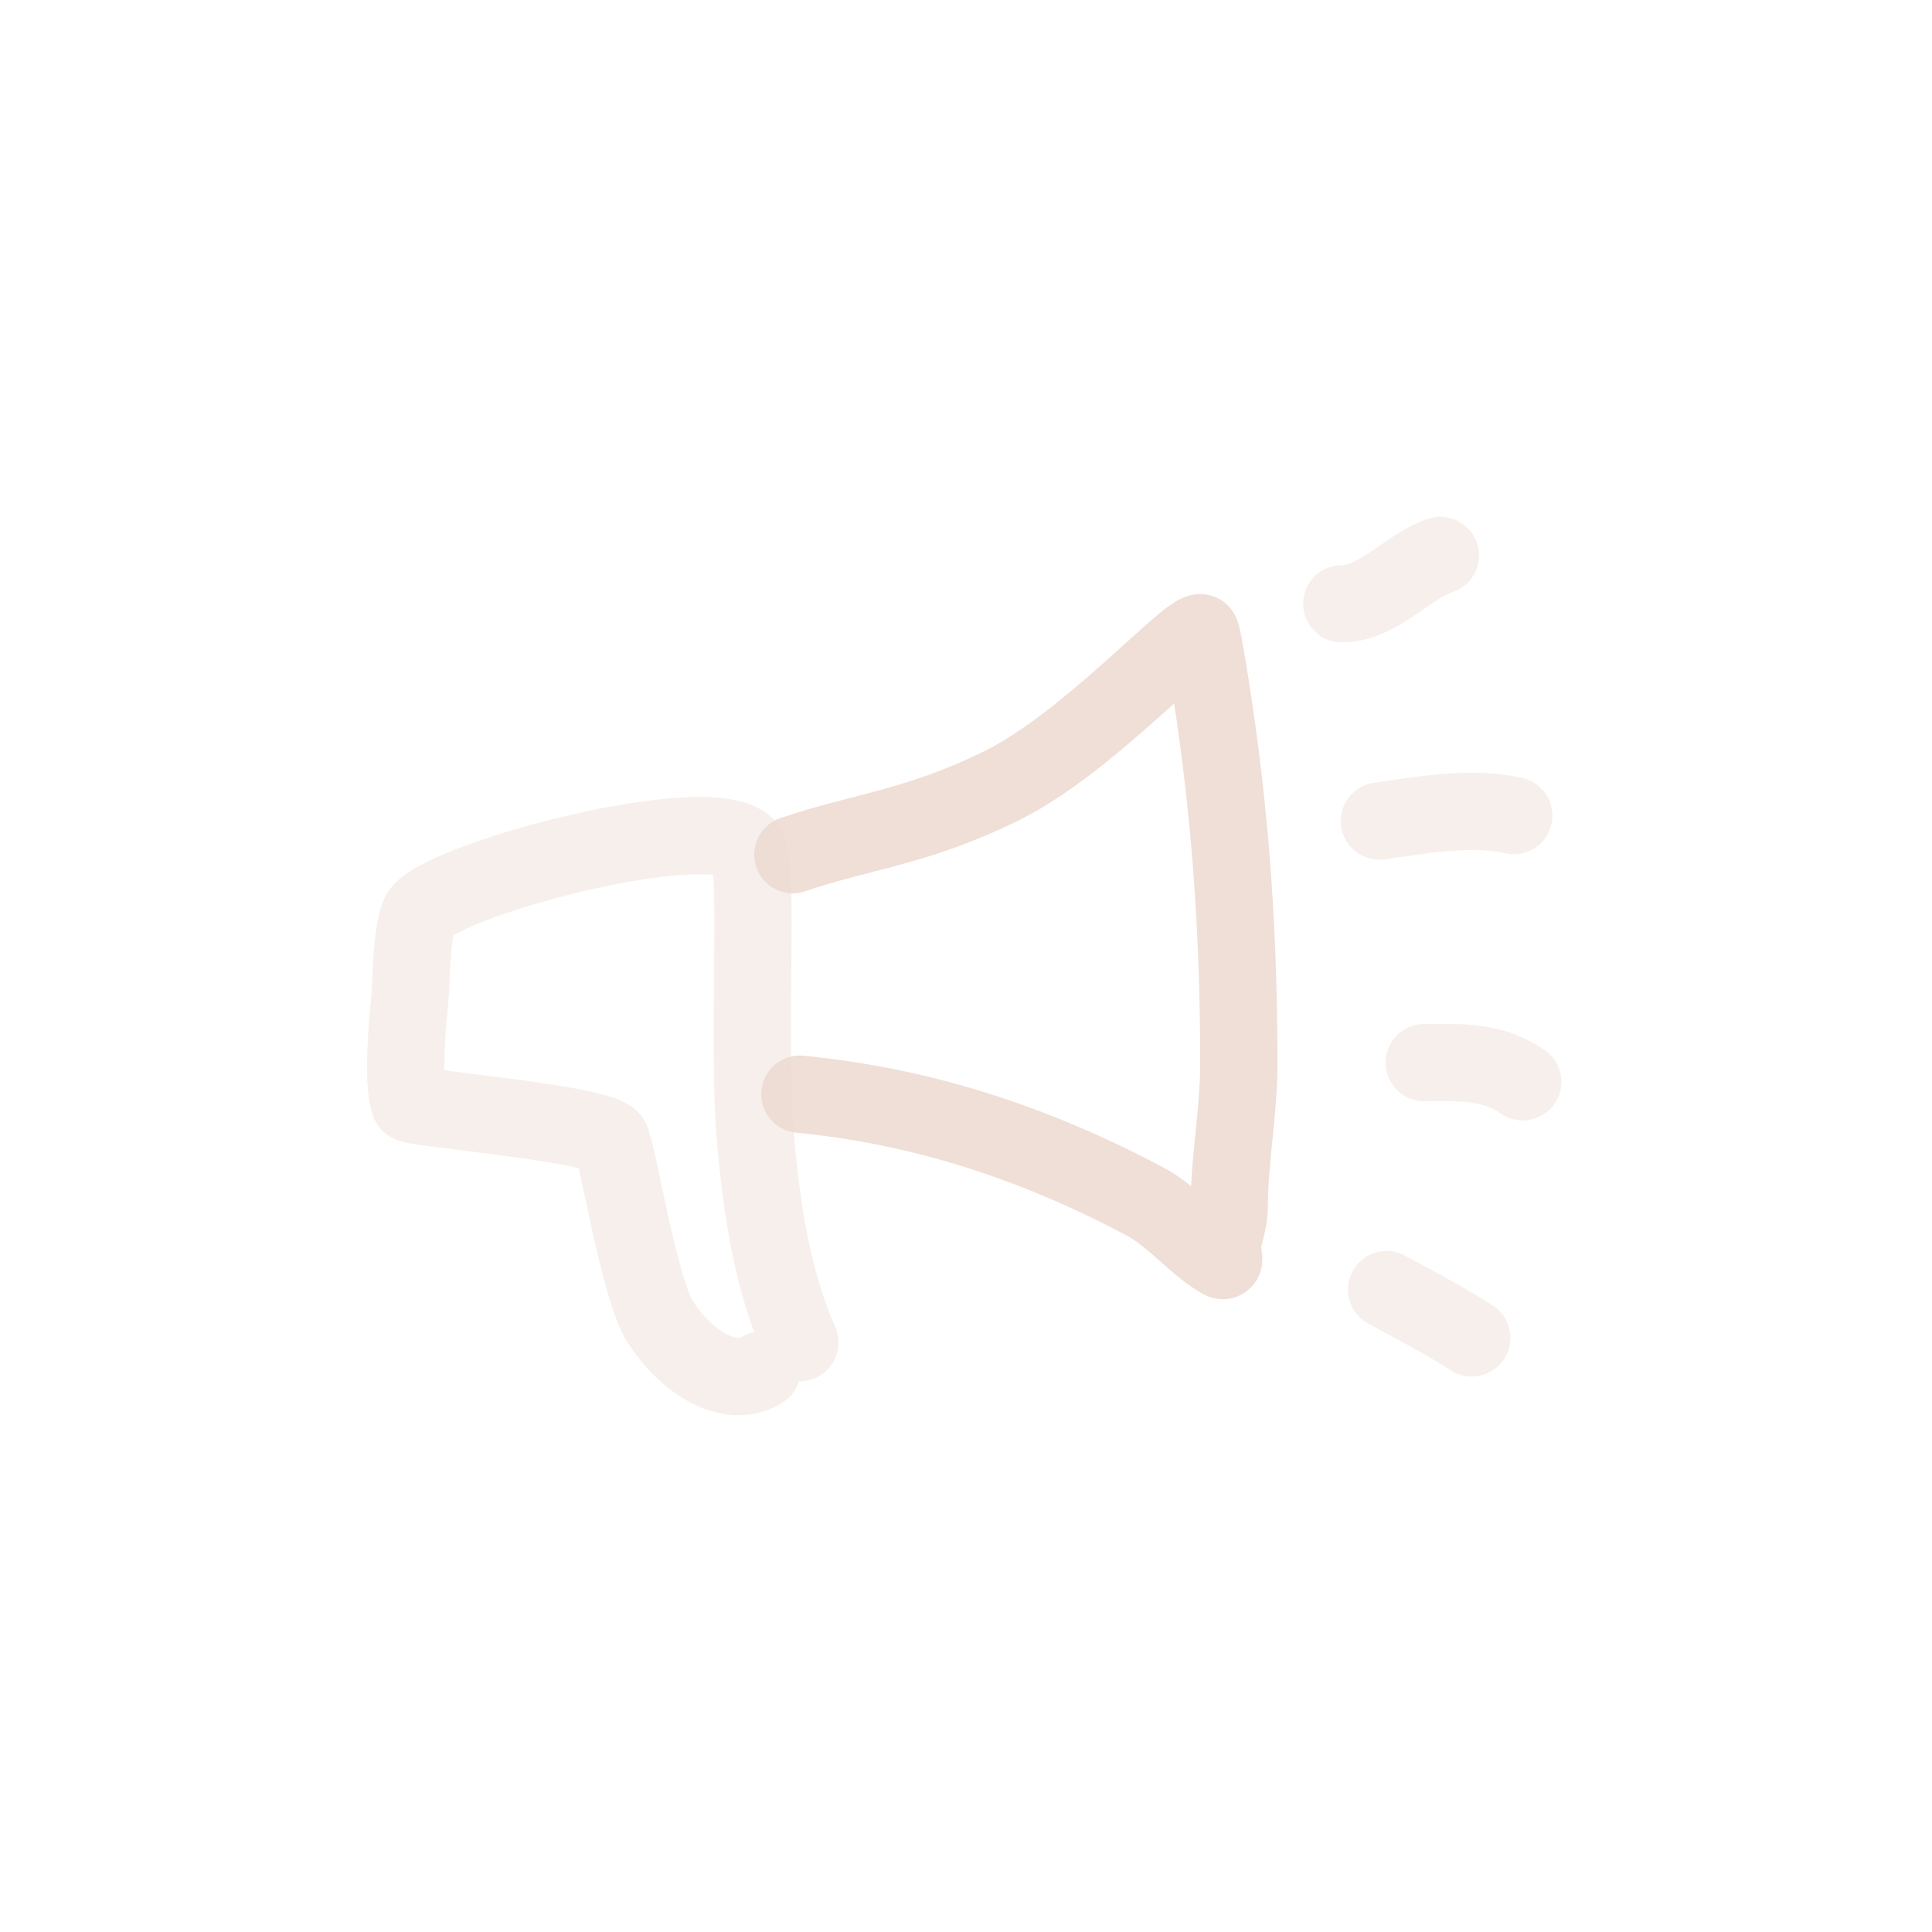 <?xml version="1.0" encoding="utf-8"?><!-- Uploaded to: SVG Repo, www.svgrepo.com, Generator: SVG Repo Mixer Tools -->
<svg width="800px" height="800px" viewBox="0 0 400 400" fill="none" xmlns="http://www.w3.org/2000/svg">
<path d="M164.145 176.955C178.367 172.087 189.672 171.387 207.336 162.693C225 154 245.45 131 248.541 131C249.005 131 251.354 146.76 251.52 147.902C255.073 172.477 256.485 195.558 256.485 220.269C256.485 230.28 254.498 240.092 254.498 249.85C254.498 252.743 253.515 255.083 253.009 257.774C252.815 258.81 253.898 261.416 253.009 260.943C248.134 258.35 242.81 251.82 237.123 248.794C214.155 236.575 190.818 229 165.606 226.543" stroke="#EDDCD2" stroke-opacity="0.9" stroke-width="16" stroke-linecap="round" stroke-linejoin="round"/>
<path opacity="0.503" d="M165.605 277.96C159.726 264.534 157.521 249.358 156.299 234.28C154.83 216.152 157.056 178.913 154.83 175.685C148.638 166.706 89.32 182.548 86.75 189.534C85.008 194.273 85.311 202.355 84.791 207.453C84.37 211.577 83.244 224.213 84.791 228.421C85.169 229.447 123.275 232.455 126.423 235.878C127.632 237.194 132.313 267.007 136.708 273.698C143.342 283.8 152.381 287.219 157.768 283.595" stroke="#EDDCD2" stroke-opacity="0.9" stroke-width="16" stroke-linecap="round"/>
<path opacity="0.503" d="M298.215 115C291.311 117.358 285.334 125 277.813 125" stroke="#EDDCD2" stroke-opacity="0.9" stroke-width="16" stroke-linecap="round"/>
<path opacity="0.503" d="M313.413 168.872C304.714 166.851 294.526 168.734 285.593 169.982" stroke="#EDDCD2" stroke-opacity="0.9" stroke-width="16" stroke-linecap="round"/>
<path opacity="0.503" d="M315.268 223.982C308.675 219.455 301.984 220.003 294.866 220.003" stroke="#EDDCD2" stroke-opacity="0.9" stroke-width="16" stroke-linecap="round"/>
<path opacity="0.503" d="M304.705 277C299.072 273.352 293.058 270.248 287.086 267" stroke="#EDDCD2" stroke-opacity="0.9" stroke-width="16" stroke-linecap="round"/>
</svg>